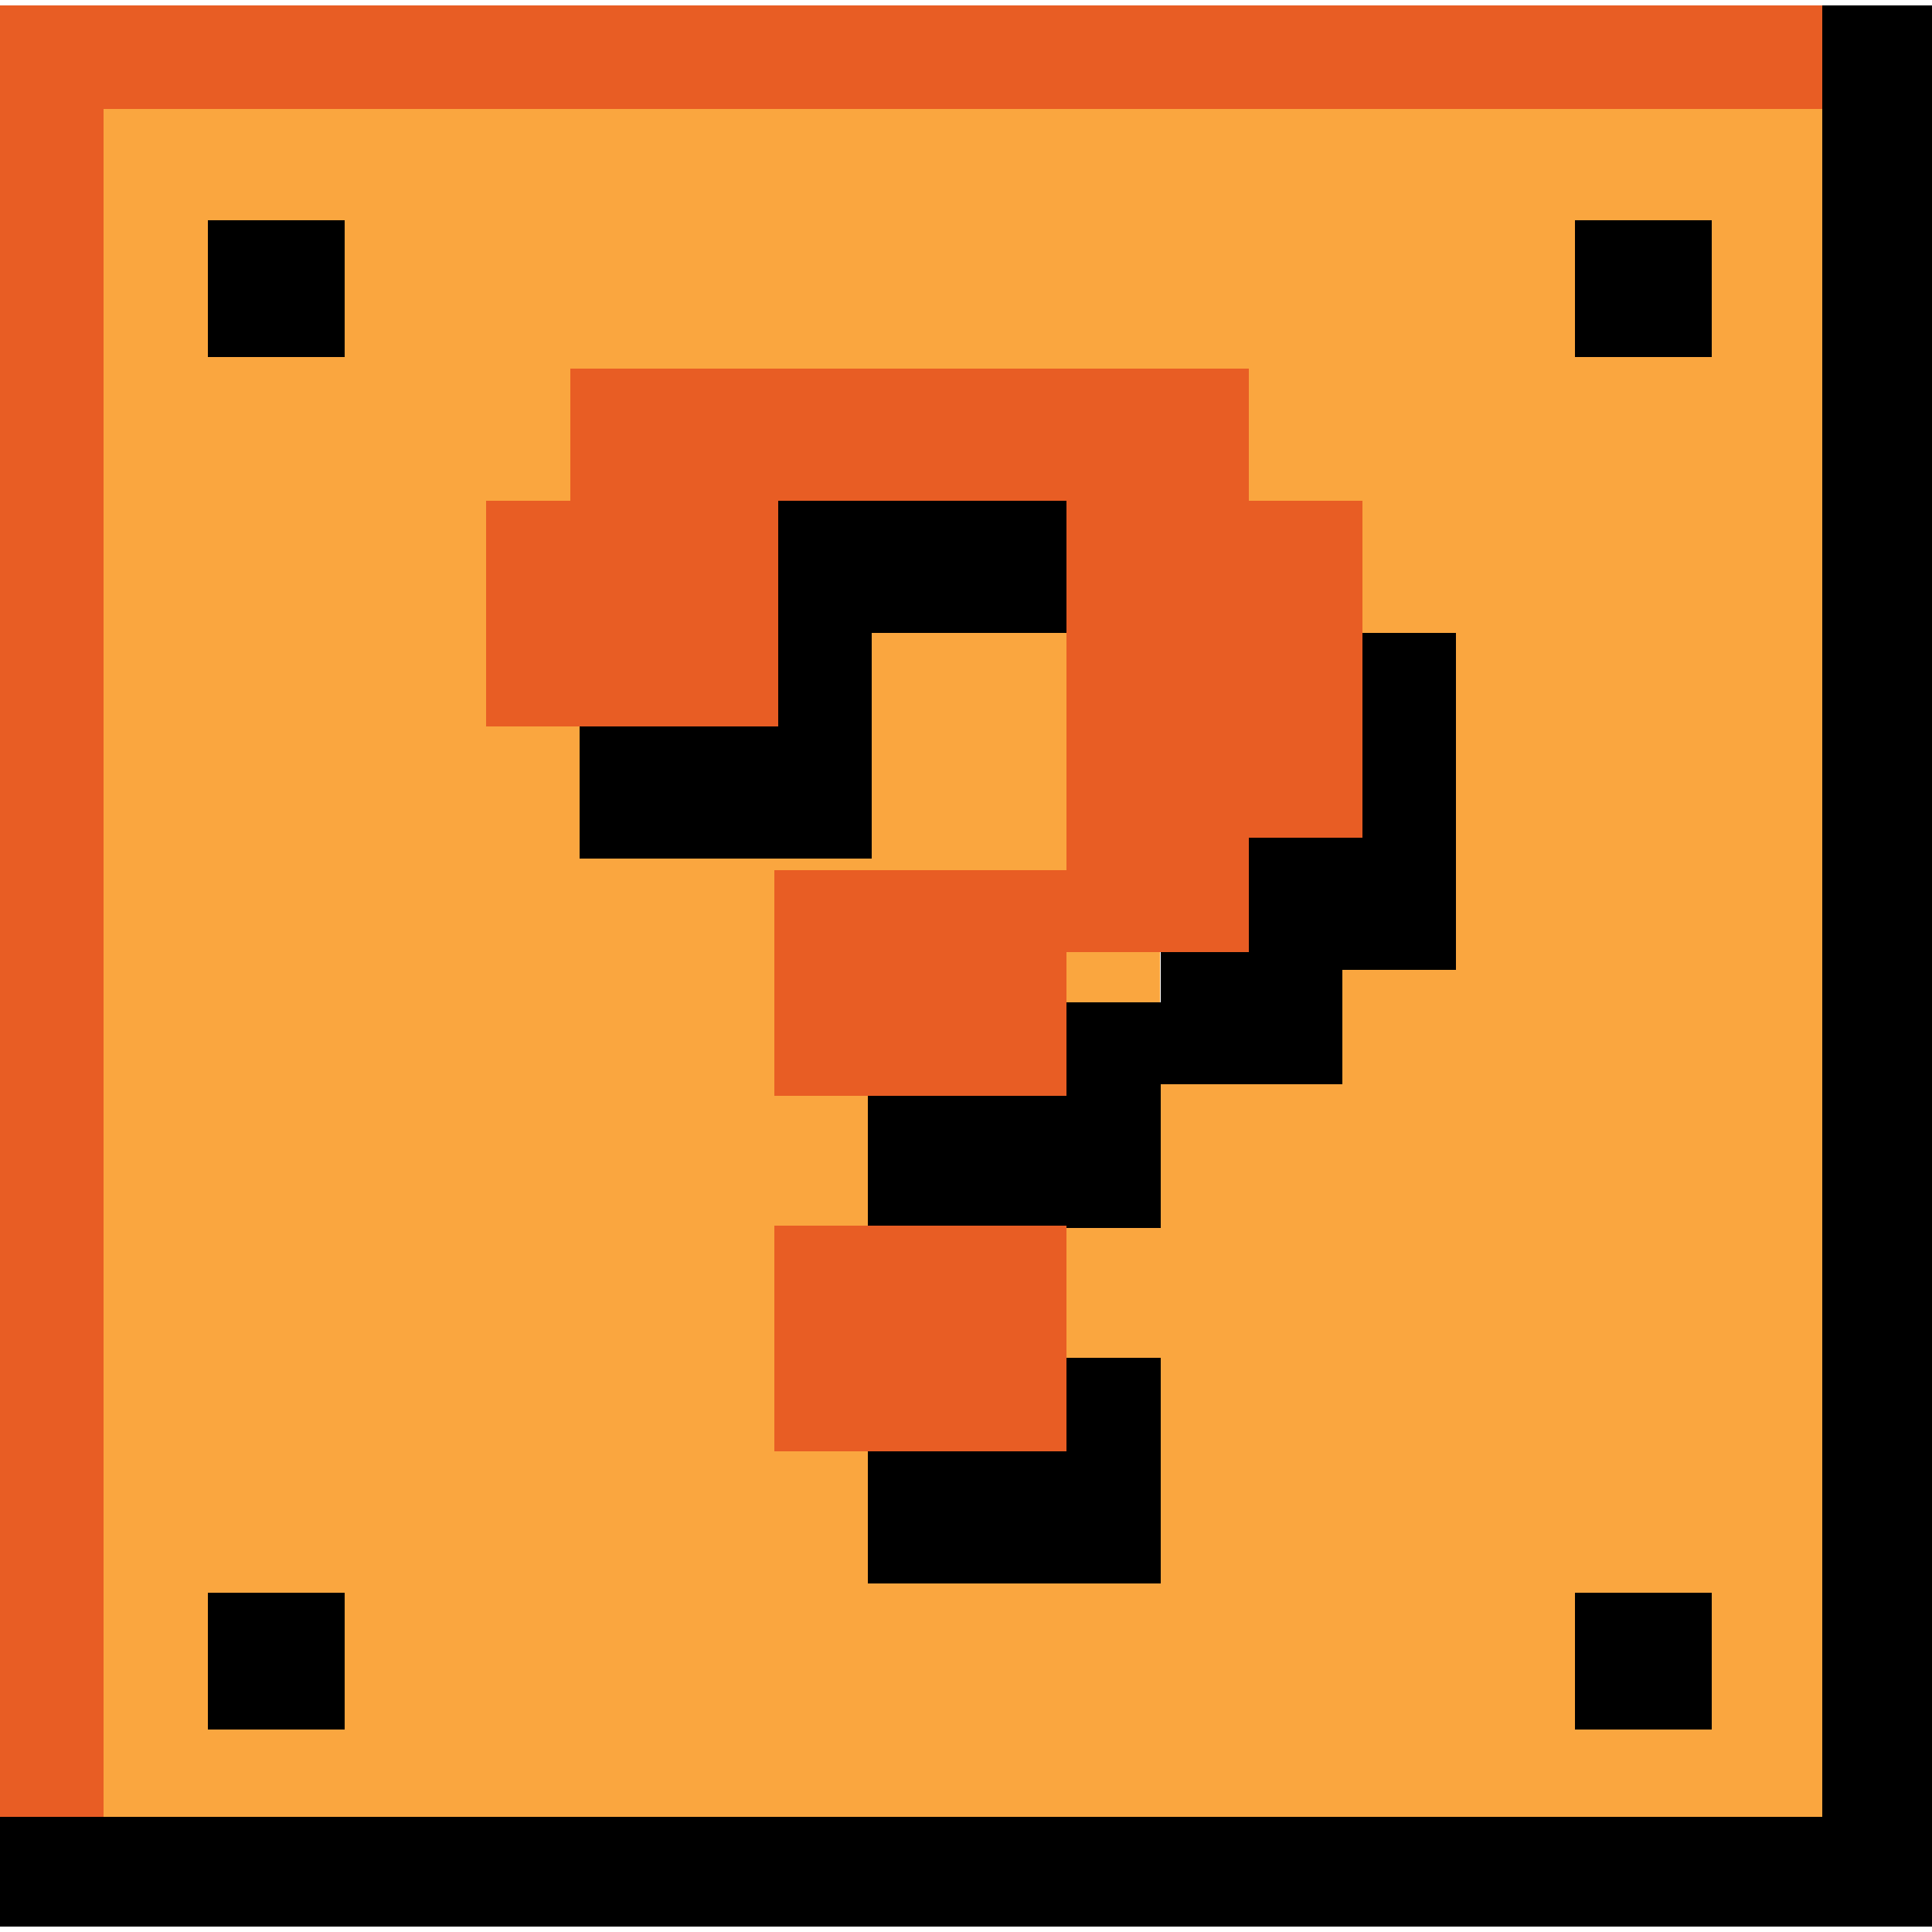 <?xml version="1.0" encoding="utf-8"?>
<!-- Generator: Adobe Illustrator 19.0.1, SVG Export Plug-In . SVG Version: 6.00 Build 0)  -->
<!DOCTYPE svg PUBLIC "-//W3C//DTD SVG 1.1//EN" "http://www.w3.org/Graphics/SVG/1.1/DTD/svg11.dtd">
<svg version="1.1" id="Layer_1" xmlns="http://www.w3.org/2000/svg" xmlns:xlink="http://www.w3.org/1999/xlink" x="0px" y="0px"
	 width="250px" height="250px" viewBox="0 0 250 250" style="enable-background:new 0 0 250 250;" xml:space="preserve">
<style type="text/css">
	.st0{fill:#FAA63F;}
	.st1{fill:#E85D24;}
</style>
<g>
	<rect x="138" y="123.2" class="st0" width="12.1" height="6.5"/>
	<path class="st0" d="M13.4,235.1h222.4v-221H13.4V235.1z M203.8,28.5h17.7v17.7h-17.7V28.5z M203.8,206.1h17.7v17.7h-17.7V206.1z
		 M62.9,64.8h10.9V47.7H138h23.6v17.1h14.7v17.1h12.1v43.6h-14.7v14.8h-23.6v18.6H138v16.8h12.1v29.2h-37.8v-17.1h-12.1v-29.2h12.1
		v-16.8h-12.1v-29.2H138V81.9h-25.2v29.2H75V94H62.9V64.8z M26.9,28.5h17.7v17.7H26.9V28.5z M26.9,206.1h17.7v17.7H26.9V206.1z"/>
	<rect x="100.7" y="64.8" class="st0" width="37.4" height="0"/>
	<polygon points="112.3,187.8 112.3,204.9 150.2,204.9 150.2,175.7 138,175.7 138,187.8 	"/>
	<polygon points="100.7,64.8 100.7,94 75,94 75,111.1 112.8,111.1 112.8,81.9 138,81.9 138,64.8 	"/>
	<polygon points="161.6,108.4 161.6,123.2 150.2,123.2 150.2,129.7 138,129.7 138,141.8 112.3,141.8 112.3,158.6 138,158.6 
		138,158.9 150.2,158.9 150.2,140.3 173.7,140.3 173.7,125.5 188.4,125.5 188.4,81.9 176.3,81.9 176.3,108.4 	"/>
	<polygon class="st1" points="112.3,158.6 100.2,158.6 100.2,187.8 112.3,187.8 138,187.8 138,175.7 138,158.9 138,158.6 	"/>
	<polygon class="st1" points="100.7,94 100.7,64.8 100.7,64.8 138,64.8 138,64.8 138,81.9 138,112.6 100.2,112.6 100.2,141.8 
		112.3,141.8 138,141.8 138,129.7 138,123.2 150.2,123.2 161.6,123.2 161.6,108.4 176.3,108.4 176.3,81.9 176.3,64.8 161.6,64.8 
		161.6,47.7 138,47.7 73.8,47.7 73.8,64.8 62.9,64.8 62.9,94 75,94 	"/>
	<polygon class="st1" points="13.4,14.1 235.8,14.1 235.8,0.7 13.4,0.7 0,0.7 0,235.1 13.4,235.1 	"/>
	<polygon points="235.8,0.7 235.8,14.1 235.8,235.1 13.4,235.1 0,235.1 0,249.3 235.8,249.3 250,249.3 250,0.7 	"/>
	<rect x="26.9" y="28.5" width="17.7" height="17.7"/>
	<rect x="26.9" y="206.1" width="17.7" height="17.7"/>
	<rect x="203.8" y="28.5" width="17.7" height="17.7"/>
	<rect x="203.8" y="206.1" width="17.7" height="17.7"/>
</g>
</svg>
